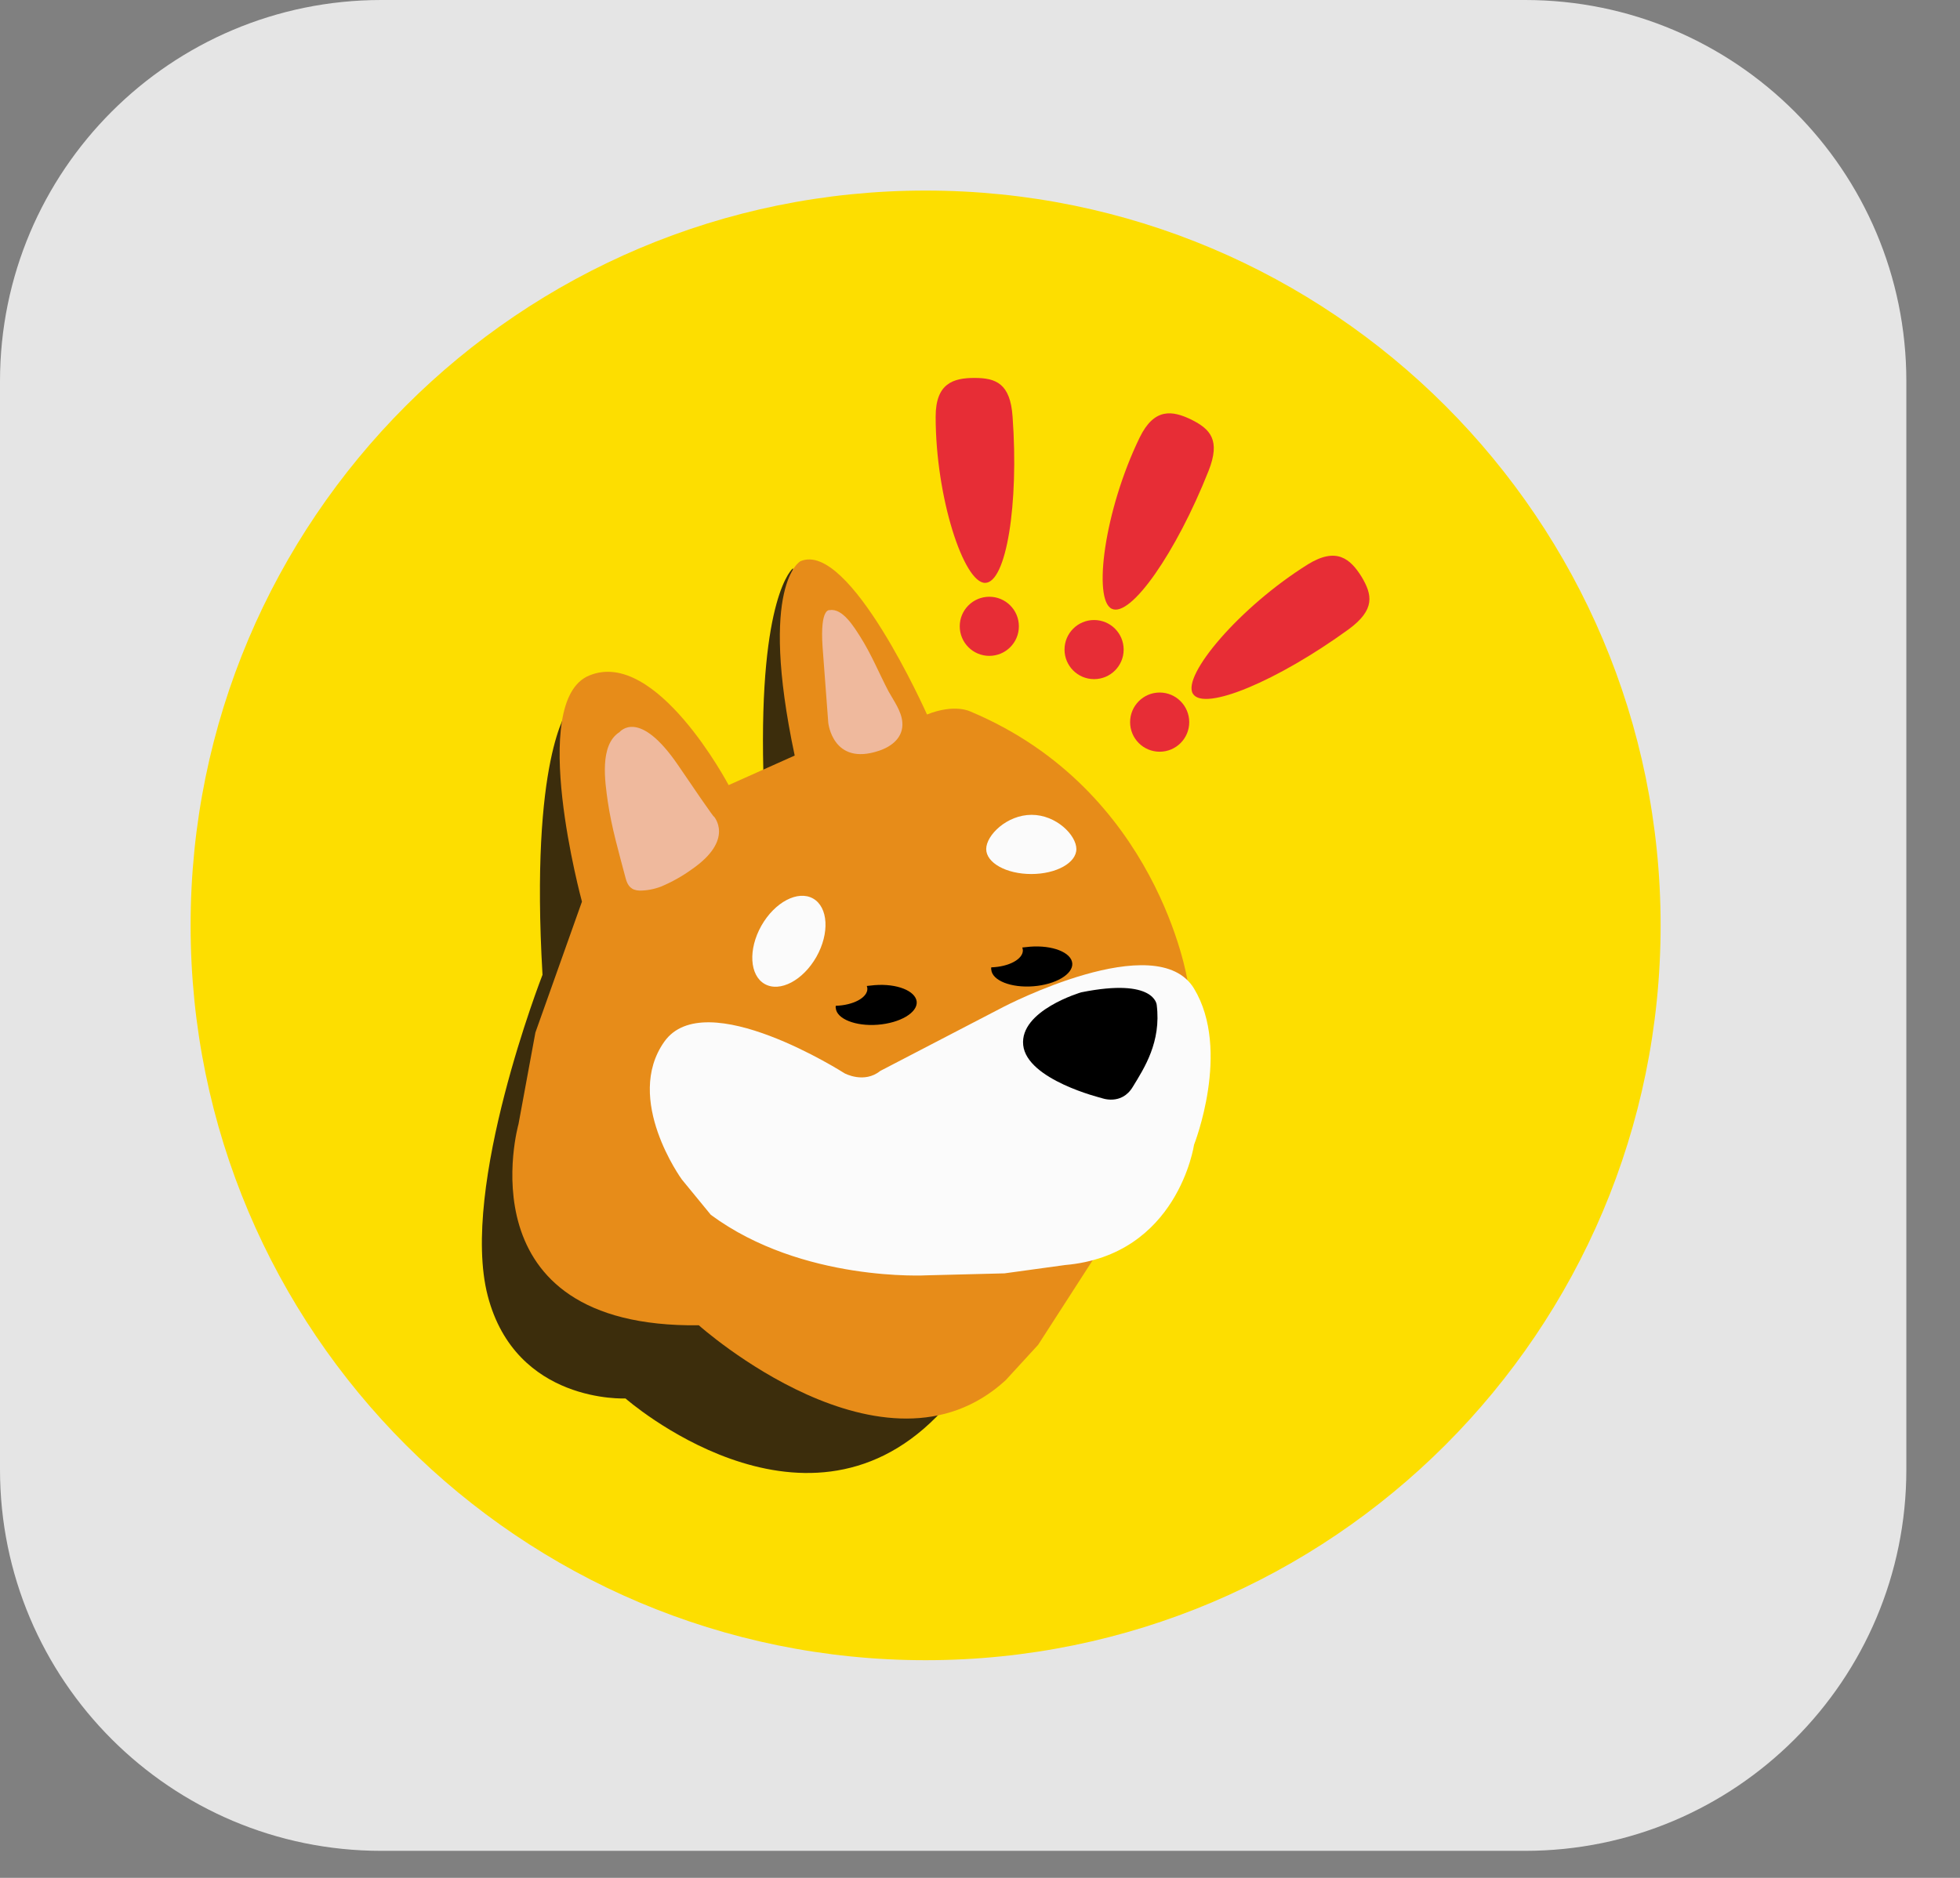 <svg width="24" height="23" viewBox="0 0 24 23" fill="none" xmlns="http://www.w3.org/2000/svg">
<rect x="0" y="0" width="24" height="23" fill="#808080" stroke="none"/>
<path d="M0 4.669C0 2.09 2.09 0 4.669 0H18.674C21.253 0 23.343 2.09 23.343 4.669V18C23.343 20.578 21.253 22.669 18.674 22.669H4.669C2.09 22.669 0 20.578 0 18V4.669Z" fill="#E5E5E5"/>
<g clip-path="url(#clip0_1437_2571)">
<path d="M11.334 20.334C16.305 20.334 20.334 16.305 20.334 11.334C20.334 6.363 16.305 2.334 11.334 2.334C6.363 2.334 2.334 6.363 2.334 11.334C2.334 16.305 6.363 20.334 11.334 20.334Z" fill="#FDDE00"/>
<path d="M6.953 8.698C6.953 8.698 6.488 9.285 6.643 11.939C6.643 11.939 5.627 14.541 5.972 15.87C6.316 17.195 7.659 17.128 7.659 17.128C7.659 17.128 9.814 19.023 11.467 17.353C13.123 15.68 10.088 9.2 10.088 9.2L9.709 6.961C9.709 6.961 9.294 7.288 9.347 9.443C9.399 11.598 8.503 10.079 8.503 10.079L6.953 8.698Z" fill="#3C2D0C"/>
<path d="M7.126 11.043L6.556 12.646L6.349 13.768C6.349 13.768 5.642 16.267 8.557 16.232C8.557 16.232 10.831 18.268 12.315 16.904L12.712 16.471L13.401 15.402L14.54 12.006C14.54 12.006 14.178 9.679 11.886 8.716C11.886 8.716 11.696 8.614 11.351 8.751C11.351 8.751 10.402 6.613 9.801 6.874C9.801 6.874 9.284 7.148 9.731 9.254L8.922 9.616C8.922 9.616 8.036 7.935 7.217 8.273C6.454 8.579 7.126 11.043 7.126 11.043Z" fill="#E78C19"/>
<path d="M10.072 7.919L10.142 8.851C10.142 8.851 10.195 9.385 10.761 9.196C10.922 9.143 11.063 9.03 11.049 8.848C11.039 8.71 10.944 8.584 10.88 8.468C10.764 8.246 10.669 8.011 10.532 7.796C10.462 7.687 10.318 7.445 10.16 7.473C10.16 7.473 10.04 7.438 10.072 7.919Z" fill="#EFB99D"/>
<path d="M7.584 8.968C7.594 8.961 7.826 8.669 8.308 9.379C8.79 10.089 8.74 9.998 8.74 9.998C8.74 9.998 9.001 10.282 8.47 10.648C8.354 10.732 8.227 10.803 8.094 10.859C8.009 10.891 7.921 10.908 7.833 10.908C7.731 10.905 7.686 10.852 7.661 10.757C7.58 10.448 7.489 10.138 7.443 9.822C7.408 9.576 7.338 9.126 7.584 8.968Z" fill="#EFB99D"/>
<path d="M13.18 10.399C13.18 10.568 12.934 10.705 12.628 10.705C12.322 10.705 12.076 10.568 12.076 10.399C12.076 10.23 12.329 9.98 12.632 9.98C12.934 9.98 13.18 10.23 13.18 10.399Z" fill="#FBFBFB"/>
<path d="M9.997 11.719C10.16 11.43 10.142 11.111 9.956 11.005C9.77 10.9 9.487 11.049 9.323 11.338C9.16 11.627 9.178 11.947 9.364 12.052C9.55 12.157 9.833 12.008 9.997 11.719Z" fill="#FBFBFB"/>
<path d="M10.778 13.117L12.286 12.333C12.286 12.333 14.164 11.352 14.621 12.108C15.078 12.864 14.621 14.021 14.621 14.021C14.621 14.021 14.424 15.374 13.042 15.494L12.3 15.596L11.351 15.62C11.351 15.62 9.825 15.708 8.704 14.879L8.349 14.446C8.349 14.446 7.635 13.465 8.134 12.759C8.634 12.052 10.342 13.146 10.342 13.146C10.342 13.146 10.581 13.276 10.778 13.117Z" fill="#FBFBFB"/>
<path d="M14.2 9.207C14.4 9.207 14.562 9.045 14.562 8.845C14.562 8.645 14.4 8.482 14.2 8.482C14 8.482 13.838 8.645 13.838 8.845C13.838 9.045 14 9.207 14.2 9.207Z" fill="#E72D36"/>
<path d="M13.397 8.318C13.597 8.318 13.759 8.156 13.759 7.956C13.759 7.756 13.597 7.594 13.397 7.594C13.197 7.594 13.035 7.756 13.035 7.956C13.035 8.156 13.197 8.318 13.397 8.318Z" fill="#E72D36"/>
<path d="M12.114 8.033C12.314 8.033 12.476 7.871 12.476 7.671C12.476 7.471 12.314 7.309 12.114 7.309C11.914 7.309 11.752 7.471 11.752 7.671C11.752 7.871 11.914 8.033 12.114 8.033Z" fill="#E72D36"/>
<path d="M12.399 5.104C12.477 6.172 12.322 7.139 12.062 7.139C11.802 7.139 11.457 6.095 11.457 5.104C11.457 4.696 11.671 4.629 11.932 4.629C12.195 4.629 12.371 4.696 12.399 5.104Z" fill="#E72D36"/>
<path d="M14.798 5.769C14.404 6.764 13.845 7.569 13.613 7.456C13.381 7.344 13.521 6.254 13.954 5.361C14.133 4.992 14.355 5.027 14.587 5.139C14.819 5.255 14.949 5.389 14.798 5.769Z" fill="#E72D36"/>
<path d="M16.512 7.709C15.644 8.339 14.744 8.718 14.607 8.497C14.47 8.275 15.177 7.435 16.017 6.911C16.365 6.697 16.534 6.844 16.671 7.062C16.804 7.284 16.843 7.467 16.512 7.709Z" fill="#E72D36"/>
<path d="M10.709 12.066C10.677 12.069 10.645 12.073 10.614 12.076C10.617 12.087 10.621 12.097 10.621 12.111C10.621 12.22 10.448 12.312 10.234 12.319C10.234 12.329 10.23 12.336 10.234 12.347C10.245 12.48 10.477 12.572 10.747 12.551C11.021 12.53 11.236 12.403 11.225 12.269C11.211 12.136 10.983 12.044 10.709 12.066Z" fill="black"/>
<path d="M12.613 11.595C12.581 11.598 12.55 11.602 12.518 11.605C12.521 11.616 12.525 11.627 12.525 11.64C12.525 11.749 12.353 11.841 12.138 11.848C12.138 11.858 12.135 11.866 12.138 11.876C12.149 12.01 12.381 12.101 12.652 12.08C12.926 12.059 13.14 11.932 13.13 11.799C13.119 11.665 12.887 11.574 12.613 11.595Z" fill="black"/>
<path d="M13.239 12.154C13.239 12.154 12.484 12.375 12.529 12.801C12.575 13.226 13.486 13.448 13.486 13.448C13.486 13.448 13.732 13.546 13.872 13.31C14.013 13.079 14.22 12.762 14.164 12.309C14.164 12.309 14.146 11.971 13.239 12.154Z" fill="black"/>
</g>
<defs>
<clipPath id="clip0_1437_2571">
<rect width="18" height="18" fill="white" transform="translate(2.334 2.334)"/>
</clipPath>
</defs>
</svg>
